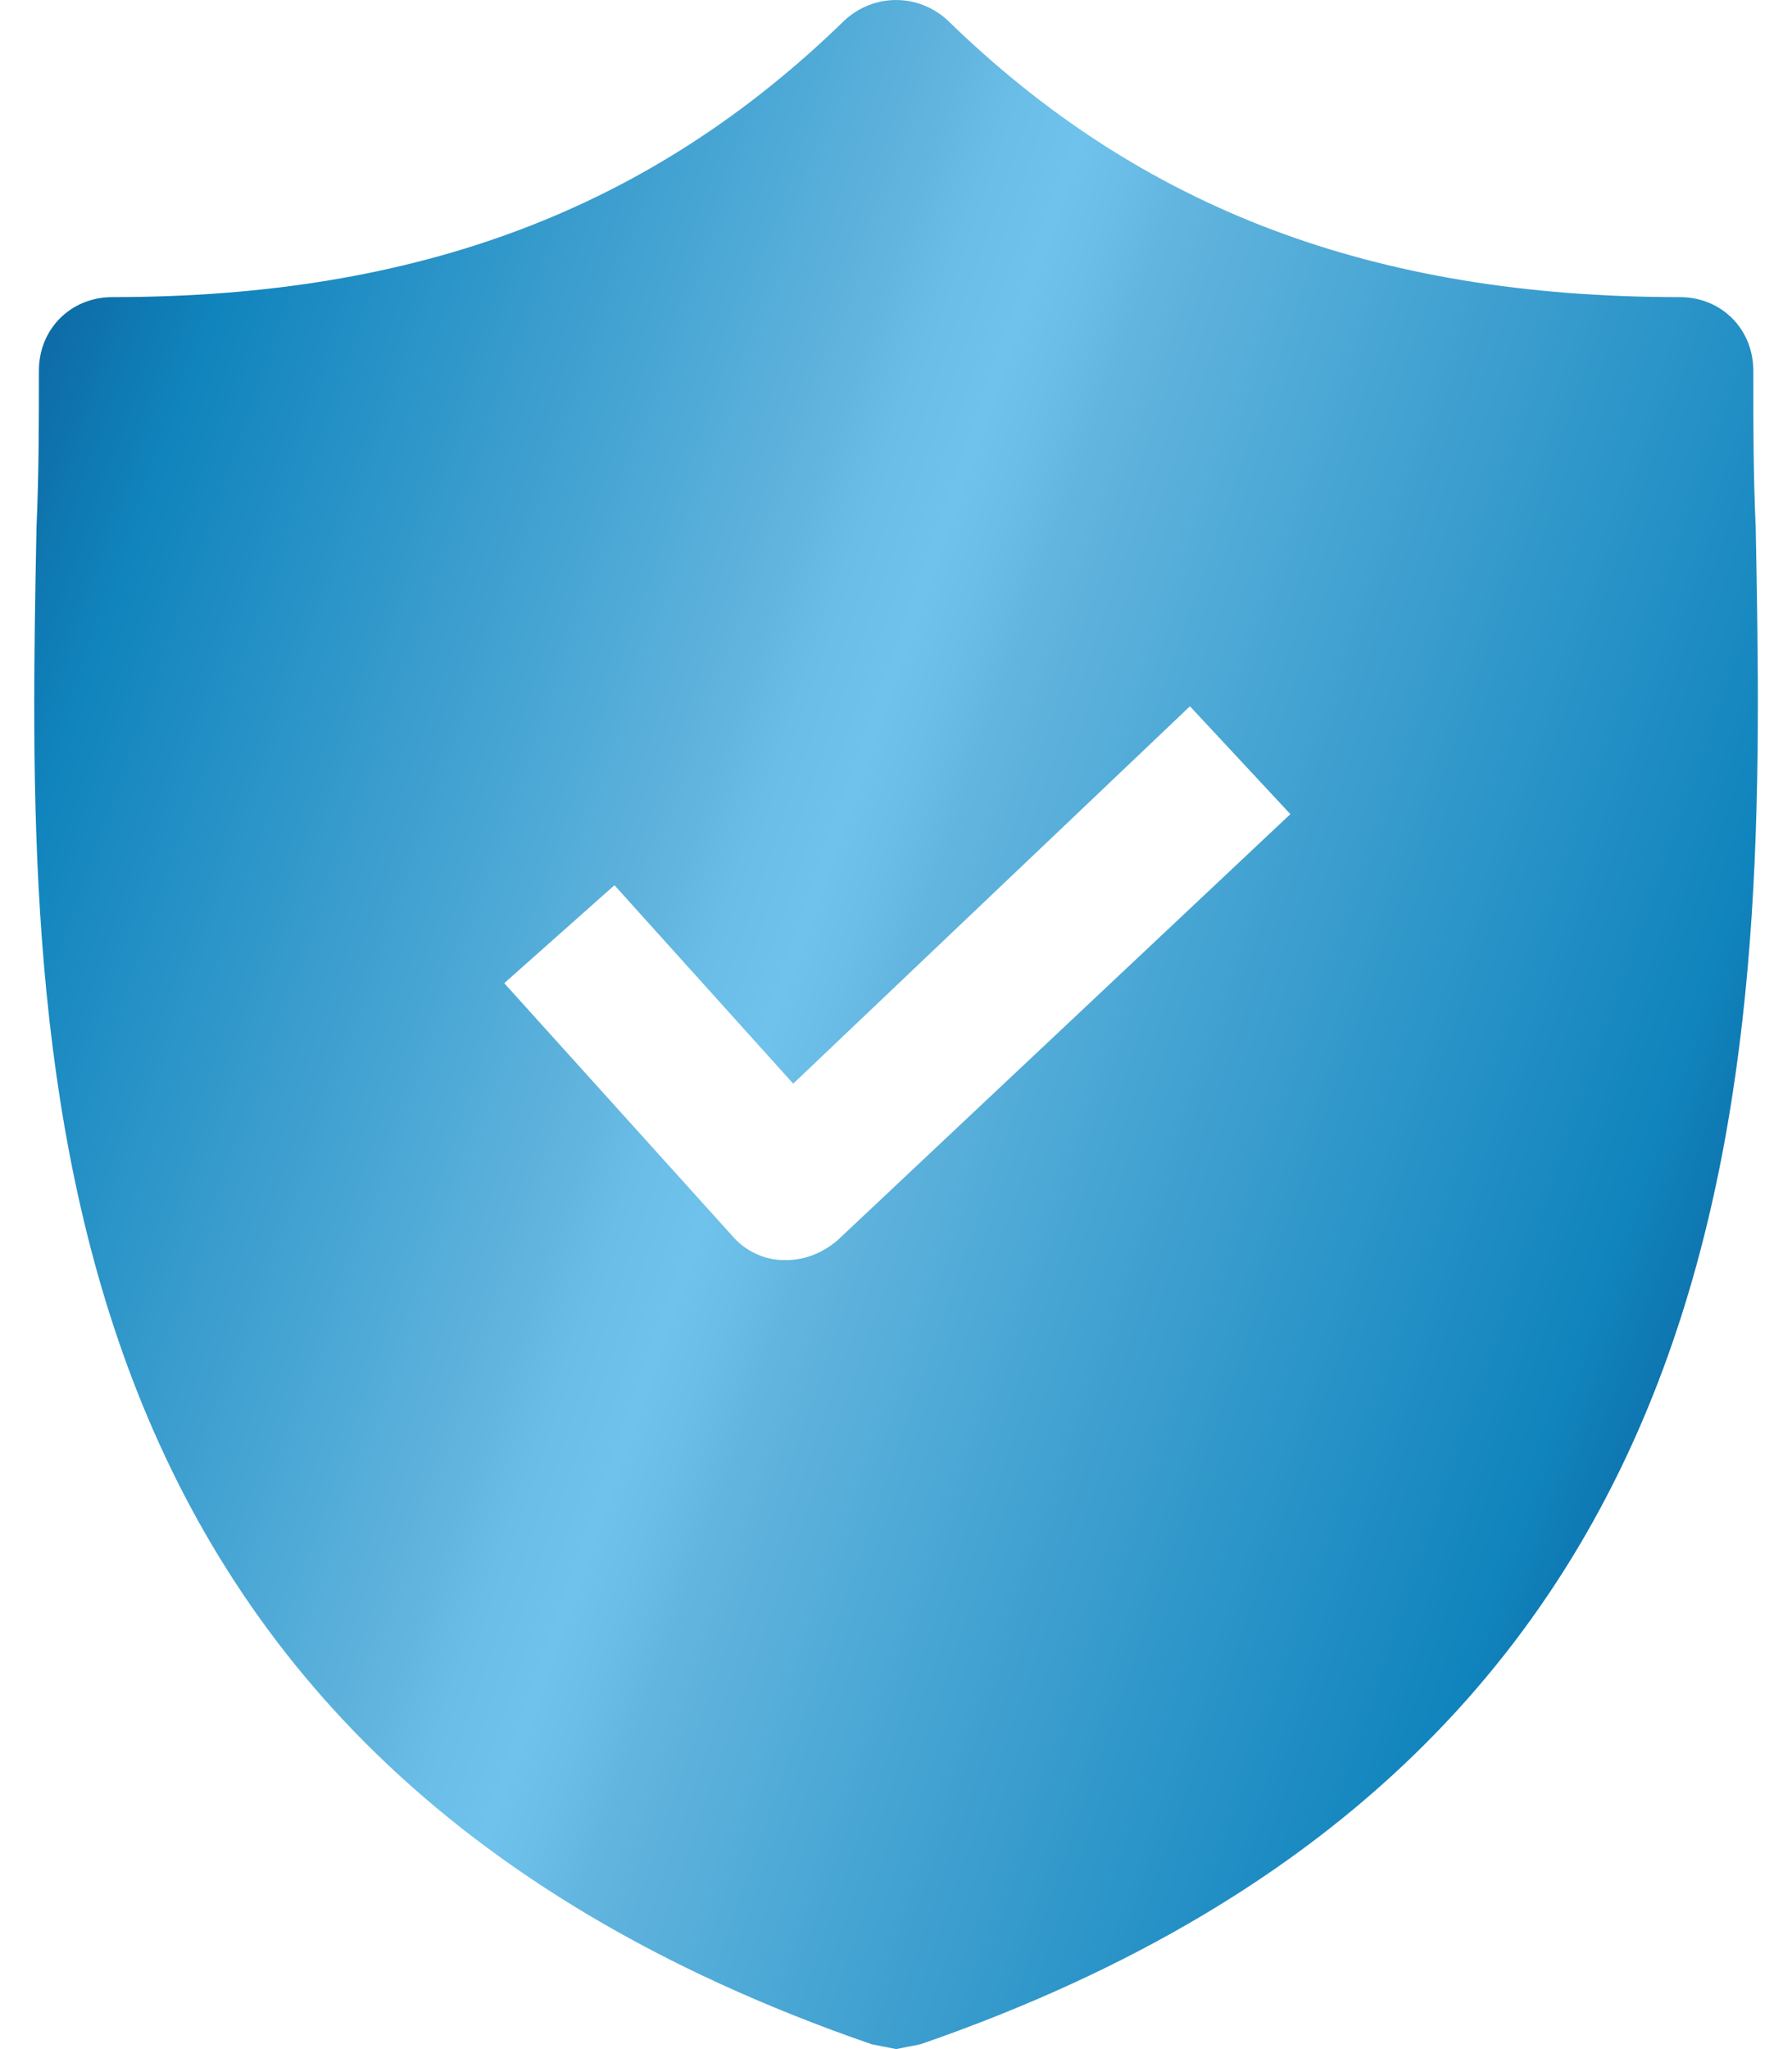 <svg width="28" height="32" viewBox="0 0 28 32" fill="none" xmlns="http://www.w3.org/2000/svg">
  <path d="M27.433 8.237C27.395 7.395 27.395 6.591 27.395 5.788C27.395 5.137 26.897 4.64 26.247 4.64C21.463 4.64 17.828 3.262 14.805 0.316C14.346 -0.105 13.657 -0.105 13.198 0.316C10.175 3.262 6.54 4.64 1.756 4.64C1.106 4.64 0.608 5.137 0.608 5.788C0.608 6.591 0.608 7.395 0.57 8.237C0.417 16.273 0.188 27.293 13.619 31.924L14.002 32L14.384 31.924C27.777 27.293 27.586 16.311 27.433 8.237ZM13.083 19.372C12.854 19.564 12.586 19.678 12.28 19.678H12.241C11.935 19.678 11.629 19.525 11.438 19.296L7.879 15.354L9.601 13.824L12.394 16.923L18.593 11.03L20.162 12.714L13.083 19.372Z" fill="url(#paint0_linear_400_4352)" />
  <defs>
    <linearGradient id="paint0_linear_400_4352" x1="-3.543" y1="-1.156" x2="36.544" y2="12.876" gradientUnits="userSpaceOnUse">
      <stop stop-color="#082B6A" />
      <stop offset="0.2" stop-color="#1084BD" />
      <stop offset="0.429" stop-color="#62B5DE" />
      <stop offset="0.45" stop-color="#6ABDE6" />
      <stop offset="0.48" stop-color="#6FC2EB" />
      <stop offset="0.5" stop-color="#6ABDE6" />
      <stop offset="0.52" stop-color="#62B5DE" />
      <stop offset="0.8" stop-color="#1084BD" />
      <stop offset="1" stop-color="#082B6A" />
    </linearGradient>
  </defs>
</svg>
